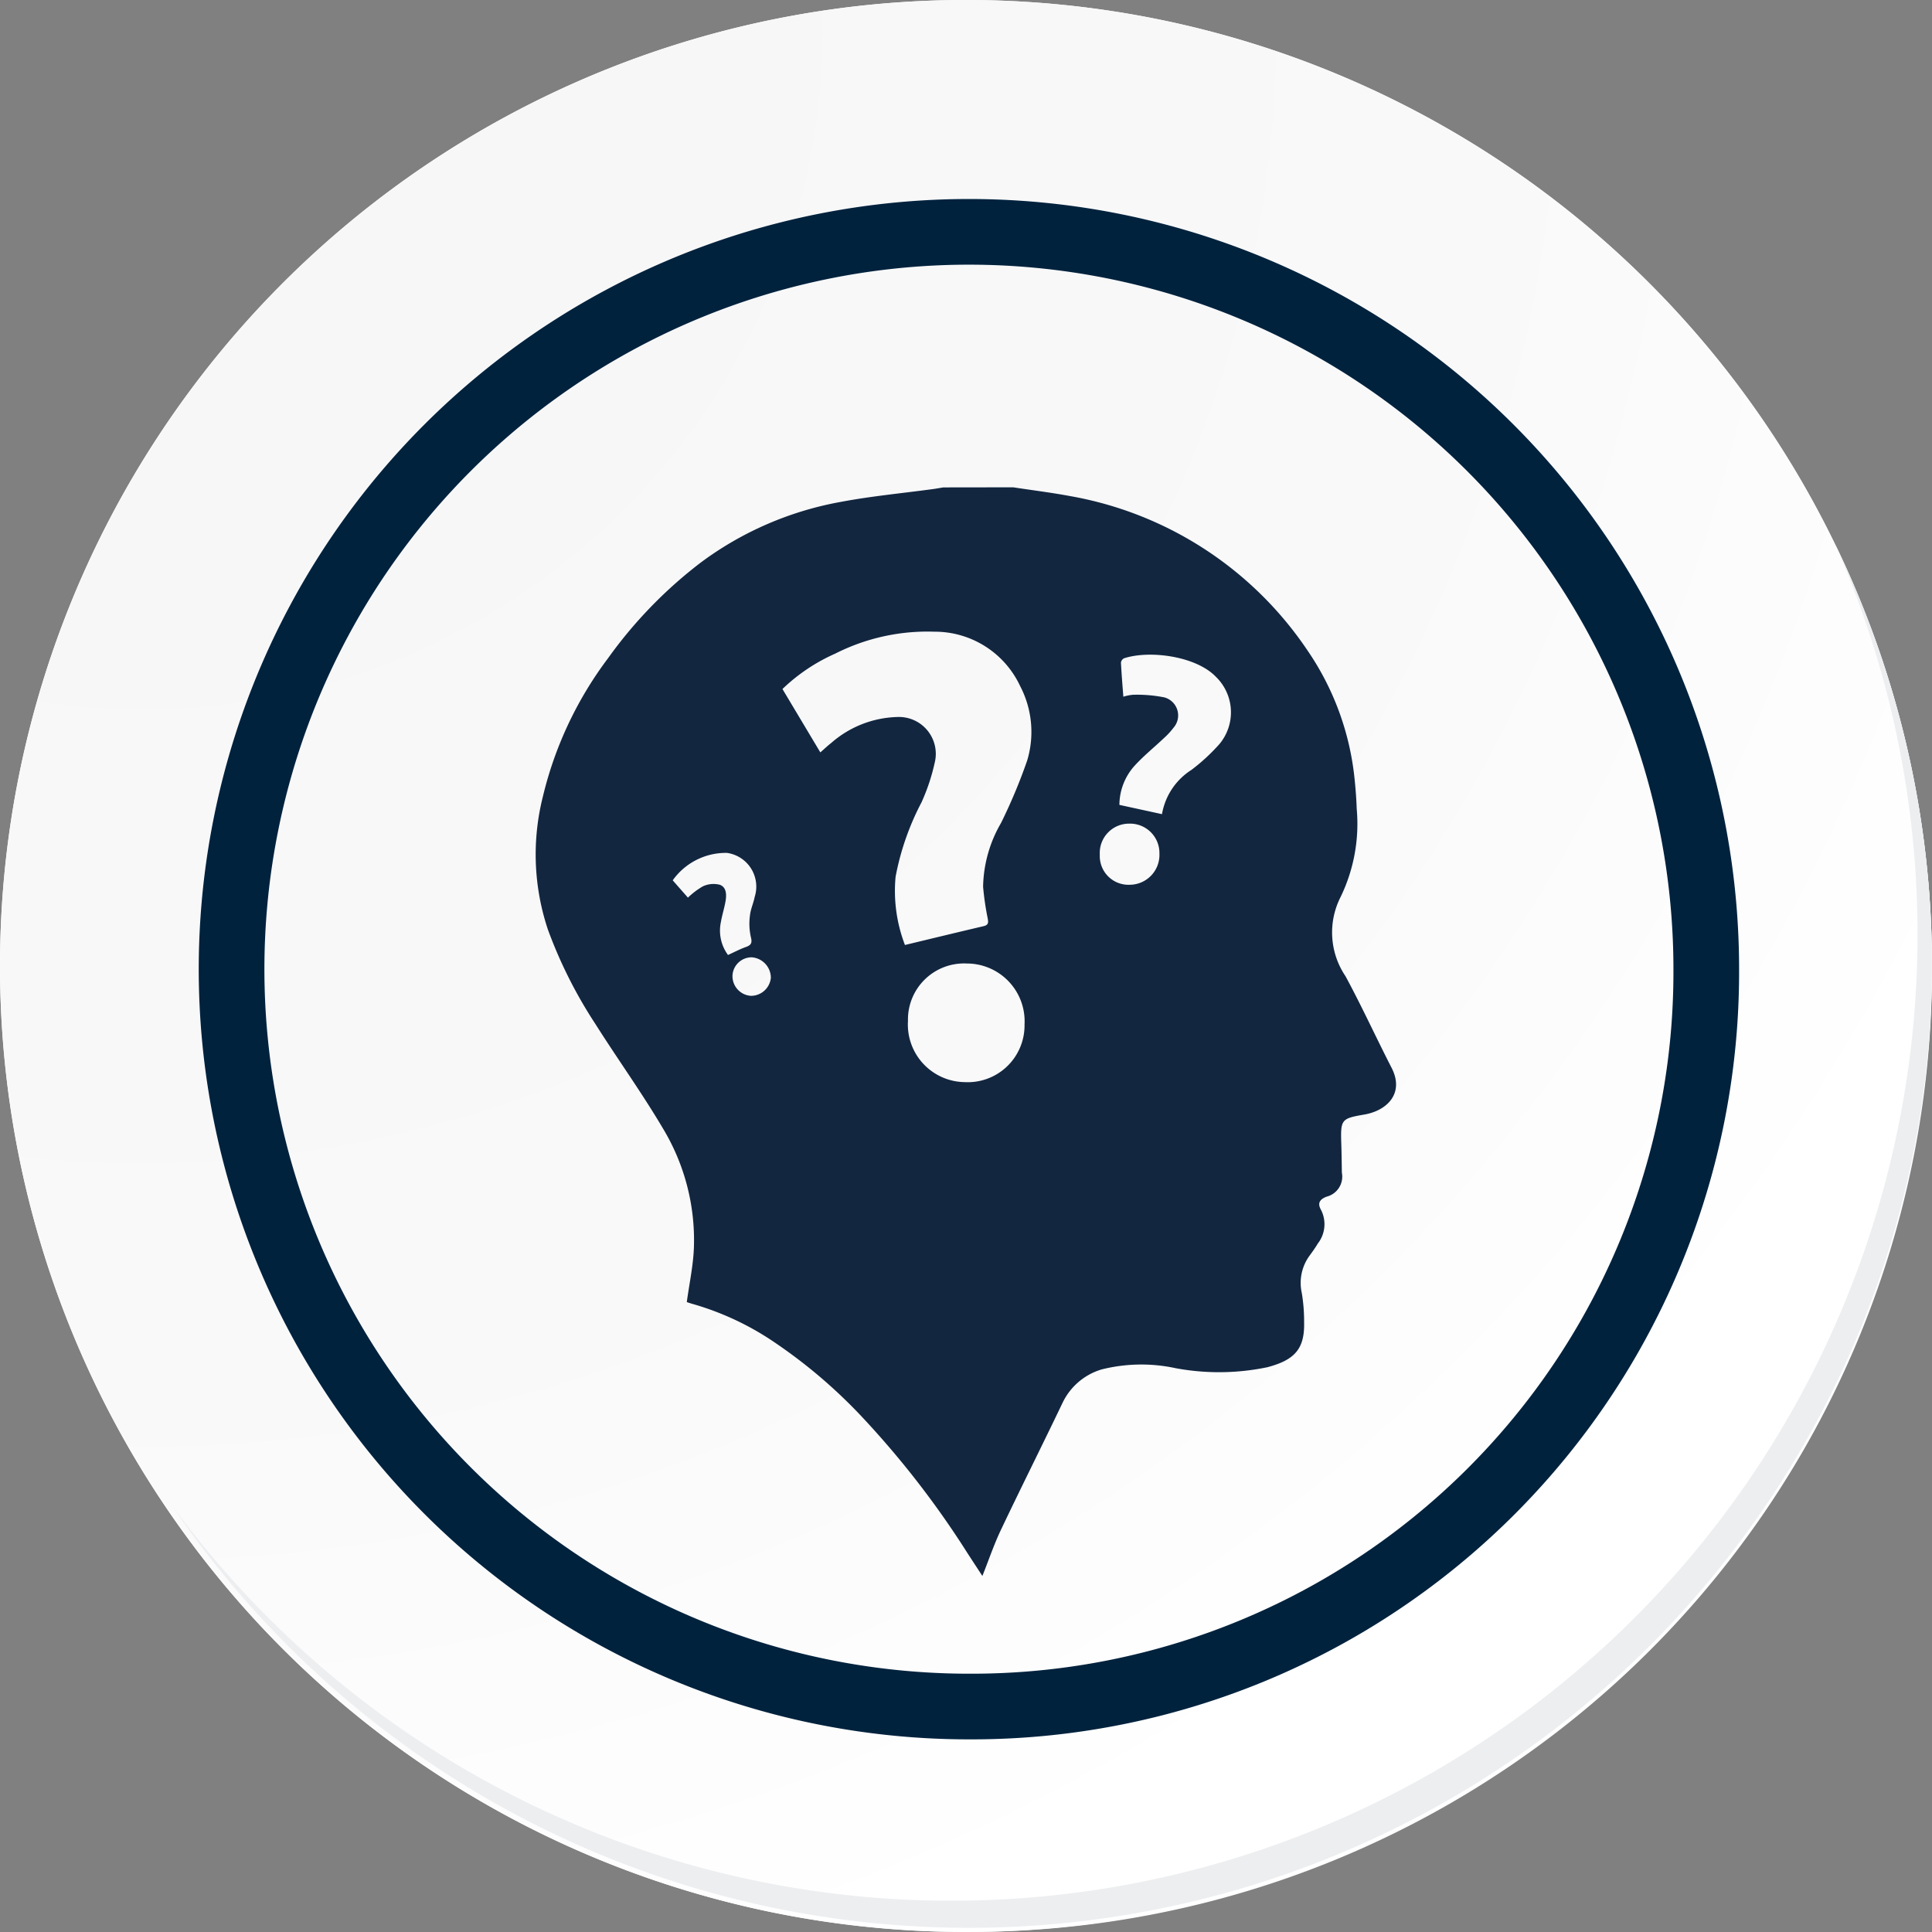 <svg xmlns="http://www.w3.org/2000/svg" xmlns:xlink="http://www.w3.org/1999/xlink" width="117.692" height="117.691" viewBox="0 0 117.692 117.691">
  <rect x="0" y="0" width="117.692" height="117.691" fill="#808080" stroke="none"/>
  <defs>
    <radialGradient id="radial-gradient" cx="0.076" cy="0.019" r="1.465" gradientTransform="translate(0.001)" gradientUnits="objectBoundingBox">
      <stop offset="0" stop-color="#f6f6f7"/>
      <stop offset="0.477" stop-color="#f9f9fa"/>
      <stop offset="0.715" stop-color="#fff"/>
    </radialGradient>
  </defs>
  <g id="Grupo_77985" data-name="Grupo 77985" transform="translate(-333 -4270.309)">
    <g id="Grupo_77973" data-name="Grupo 77973" transform="translate(333 4270.309)">
      <g id="Grupo_18531" data-name="Grupo 18531" transform="translate(0 0)">
        <g id="Grupo_18423" data-name="Grupo 18423" transform="translate(0 0)">
          <g id="Grupo_18421" data-name="Grupo 18421">
            <g id="Grupo_18420" data-name="Grupo 18420">
              <g id="Grupo_18419" data-name="Grupo 18419">
                <path id="Trazado_40936" data-name="Trazado 40936" d="M312.314,2204.565a58.846,58.846,0,1,1-58.845-58.844A58.845,58.845,0,0,1,312.314,2204.565Z" transform="translate(-194.623 -2145.721)" fill="#fff"/>
              </g>
            </g>
          </g>
          <path id="Trazado_40937" data-name="Trazado 40937" d="M311.665,2203.857A58.844,58.844,0,1,0,252.82,2262.7,58.613,58.613,0,0,0,311.665,2203.857Z" transform="translate(-193.974 -2145.013)" fill="url(#radial-gradient)"/>
          <path id="Trazado_40938" data-name="Trazado 40938" d="M291.975,2198.12a44.917,44.917,0,1,0-44.917,44.917A44.75,44.75,0,0,0,291.975,2198.12Z" transform="translate(-188.034 -2139.08)" fill="none" stroke="#00223d" stroke-miterlimit="10" stroke-width="4"/>
          <g id="Grupo_18422" data-name="Grupo 18422" transform="translate(10.425 33.038)">
            <path id="Trazado_40939" data-name="Trazado 40939" d="M301.861,2164.488a58.853,58.853,0,0,1-101.316,58.6,58.666,58.666,0,0,0,101.316-58.6Z" transform="translate(-200.545 -2164.488)" fill="#eceef0"/>
          </g>
        </g>
      </g>
      <g id="jw7aN7" transform="translate(-415.645 8.948)">
        <g id="Grupo_87228" data-name="Grupo 87228" transform="translate(448.289 20.738)">
          <path id="Trazado_138742" data-name="Trazado 138742" d="M477.367,20.738c1.15.175,2.307.318,3.45.531A22.027,22.027,0,0,1,495.3,30.684a16.848,16.848,0,0,1,2.864,7.835c.062.6.108,1.2.128,1.8a10.223,10.223,0,0,1-.994,5.4,4.759,4.759,0,0,0,.311,4.8c.991,1.83,1.856,3.727,2.807,5.58.8,1.56-.278,2.61-1.665,2.849s-1.445.292-1.4,1.74c.021.6.027,1.2.037,1.8a1.261,1.261,0,0,1-.938,1.464c-.435.172-.554.413-.33.808a1.913,1.913,0,0,1-.2,2.048c-.143.243-.309.474-.474.7a2.812,2.812,0,0,0-.5,2.307,10.468,10.468,0,0,1,.142,1.794c.037,1.618-.578,2.29-2.237,2.73a14.437,14.437,0,0,1-5.586.06,9.91,9.91,0,0,0-4.516.076,3.853,3.853,0,0,0-2.38,2.042c-1.235,2.581-2.519,5.139-3.747,7.723-.422.887-.738,1.823-1.133,2.816-.326-.5-.647-.985-.961-1.474a55.622,55.622,0,0,0-6.171-8,31.449,31.449,0,0,0-5.486-4.728,17.327,17.327,0,0,0-5.008-2.362c-.151-.042-.3-.094-.38-.121.154-1.136.394-2.23.433-3.33a13.163,13.163,0,0,0-1.883-7.242c-1.282-2.171-2.762-4.224-4.111-6.357a28.078,28.078,0,0,1-2.9-5.762,14.423,14.423,0,0,1-.307-8.1,22.834,22.834,0,0,1,3.964-8.422,27.346,27.346,0,0,1,5.7-5.872,20.328,20.328,0,0,1,8.495-3.662c1.854-.35,3.742-.525,5.614-.78.208-.028.415-.068.623-.1ZM465.618,36.886c.258-.225.447-.409.655-.568a6.363,6.363,0,0,1,4.059-1.589,2.245,2.245,0,0,1,2.249,2.8,12.13,12.13,0,0,1-.8,2.4,16.145,16.145,0,0,0-1.579,4.532,9.193,9.193,0,0,0,.57,4.157c1.636-.393,3.213-.777,4.793-1.147.332-.078.284-.266.239-.518a16.878,16.878,0,0,1-.271-1.884,7.992,7.992,0,0,1,1.09-3.88,32.956,32.956,0,0,0,1.592-3.8,6.026,6.026,0,0,0-.425-4.542,5.739,5.739,0,0,0-5.222-3.314,12.435,12.435,0,0,0-6.045,1.337,11.119,11.119,0,0,0-3.213,2.155Zm5.337,16.368a3.509,3.509,0,0,0,3.456,3.718,3.46,3.46,0,0,0,3.646-3.509,3.521,3.521,0,0,0-3.518-3.717A3.418,3.418,0,0,0,470.956,53.255ZM486.43,40.648a3.993,3.993,0,0,1,1.8-2.7,11.813,11.813,0,0,0,1.7-1.571,3.013,3.013,0,0,0-.22-4.1c-1.208-1.257-4.035-1.633-5.59-1.124a.347.347,0,0,0-.19.264c.034.681.092,1.36.146,2.078a2.644,2.644,0,0,1,.582-.119,8.485,8.485,0,0,1,1.921.16,1.138,1.138,0,0,1,.555,1.845,4.377,4.377,0,0,1-.571.621c-.613.582-1.279,1.115-1.841,1.741a3.585,3.585,0,0,0-.886,2.34Zm-28.878,5.086a4.537,4.537,0,0,1,.919-.693,1.539,1.539,0,0,1,1.032-.089c.409.158.407.626.336,1.023-.075.417-.206.823-.278,1.24a2.5,2.5,0,0,0,.432,2.012c.385-.175.729-.358,1.092-.487.34-.121.389-.267.295-.628a3.725,3.725,0,0,1-.05-1.291c.039-.381.213-.747.287-1.127a2.074,2.074,0,0,0-1.687-2.686,3.975,3.975,0,0,0-3.305,1.671Zm26.871-4.508a1.785,1.785,0,0,0-1.781,1.894,1.748,1.748,0,0,0,1.832,1.829,1.819,1.819,0,0,0,1.8-1.891A1.79,1.79,0,0,0,484.423,41.226Zm-24.157,9.258a1.2,1.2,0,0,0,1.123,1.231,1.217,1.217,0,0,0,1.214-1.091,1.254,1.254,0,0,0-1.164-1.255A1.168,1.168,0,0,0,460.266,50.483Z" transform="translate(-448.289 -20.738)" fill="#12263f"/>
        </g>
      </g>
    </g>
  </g>
</svg>
